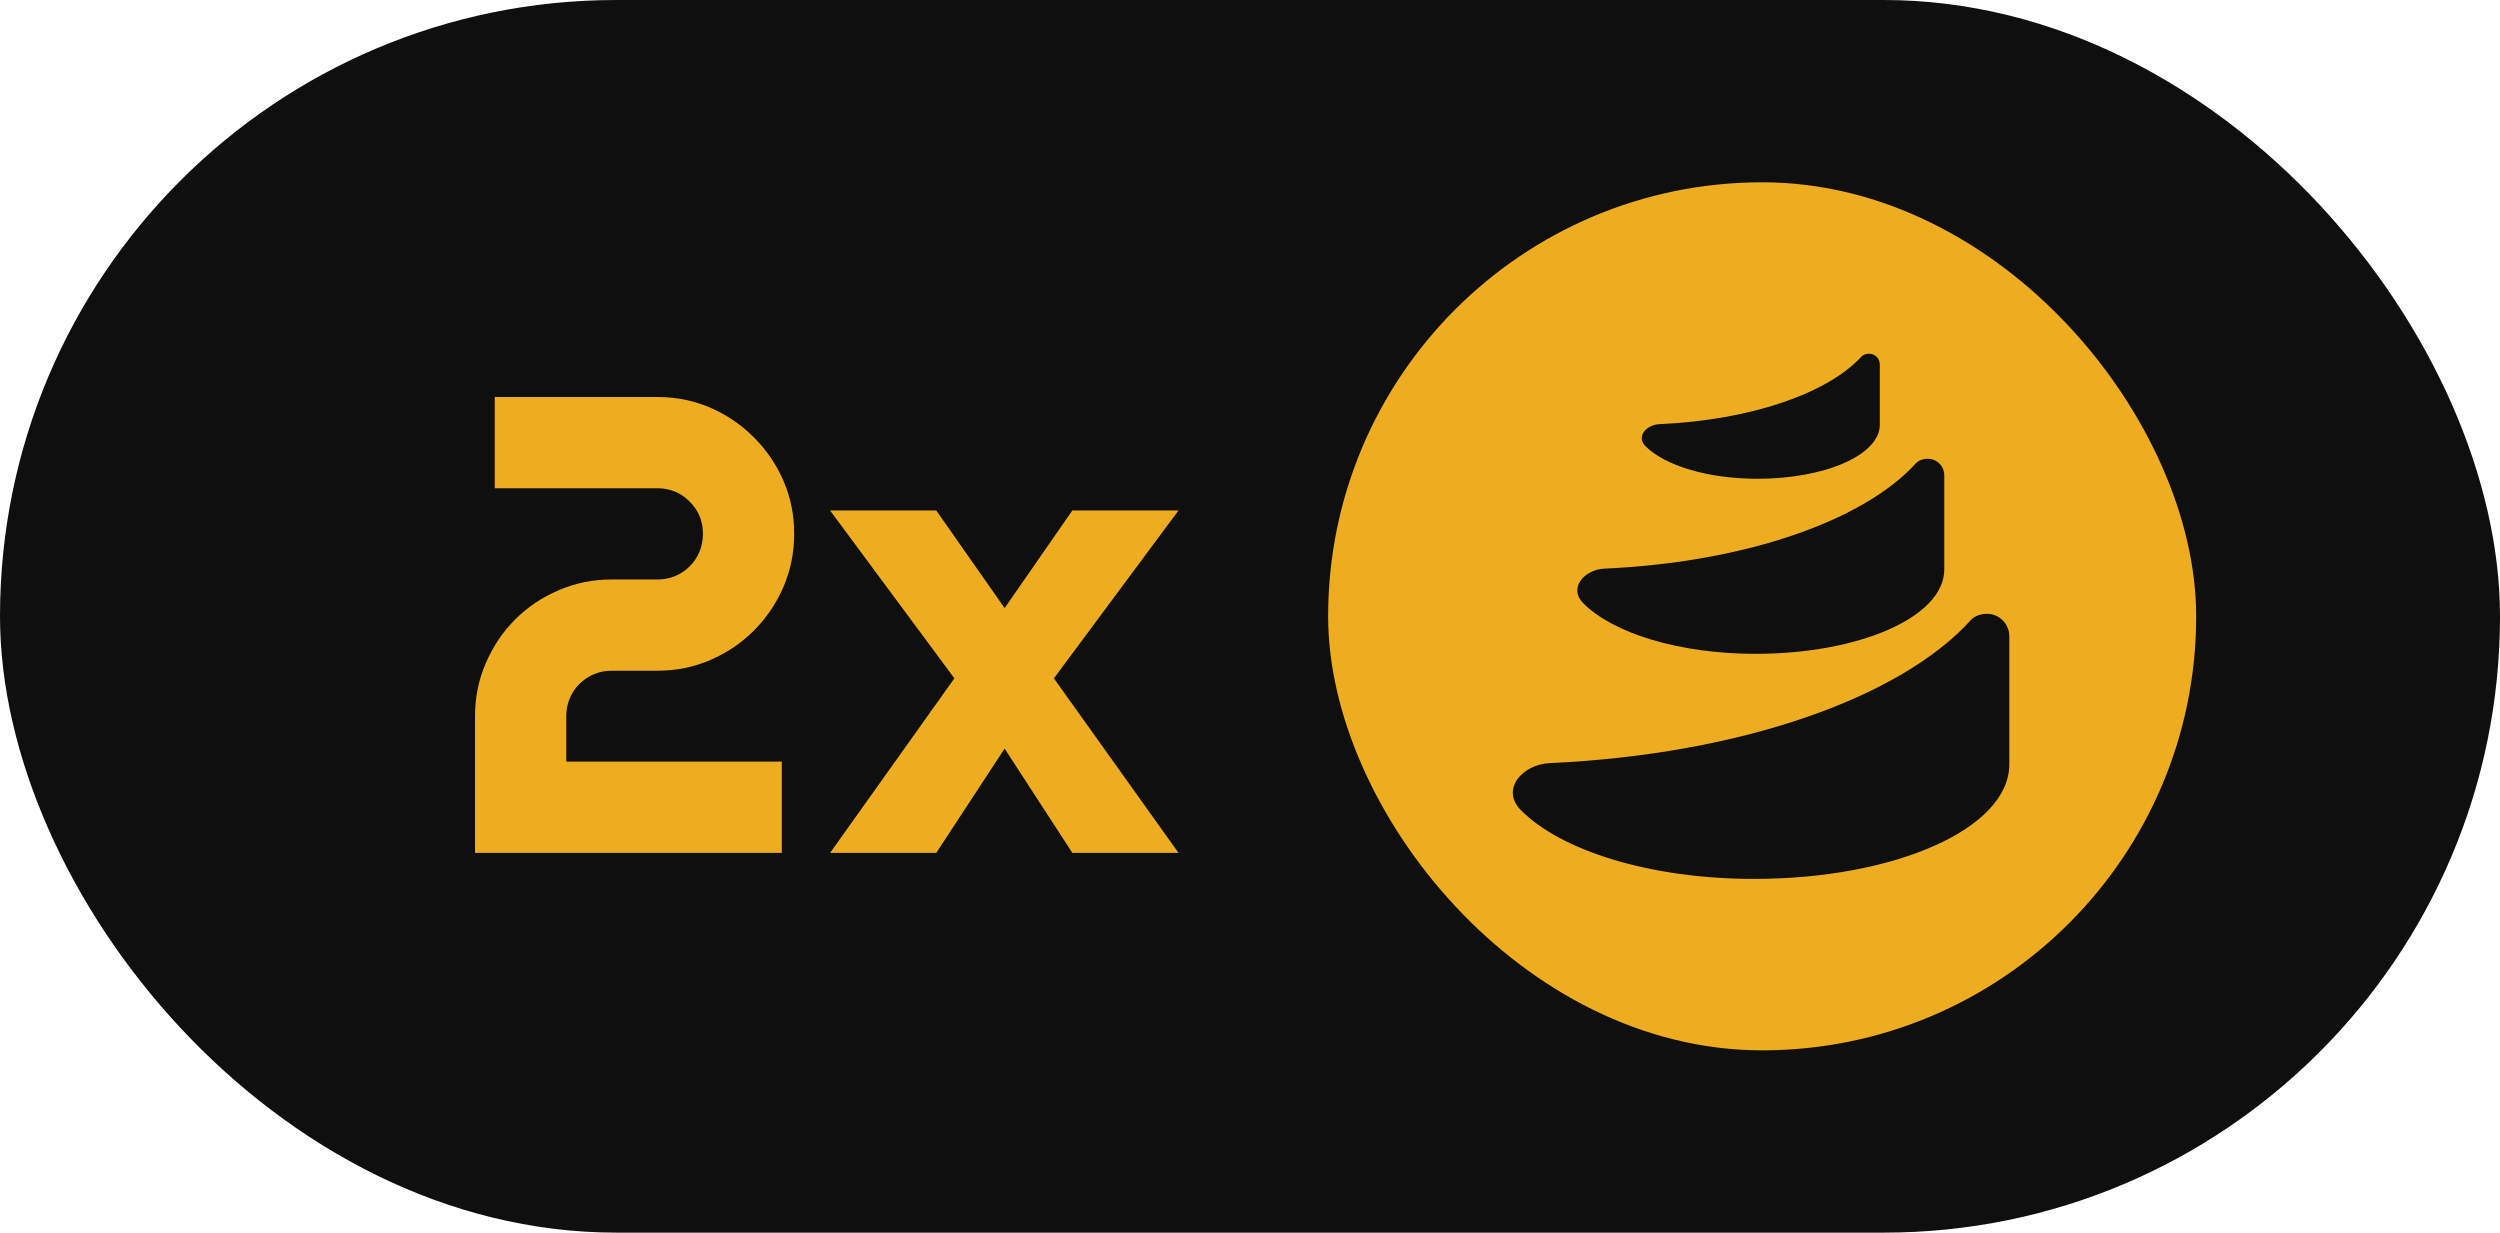 <svg width="1152" height="568" viewBox="0 0 1152 568" fill="none" xmlns="http://www.w3.org/2000/svg">
<rect width="1152" height="568" rx="284" fill="#0F0F0F"/>
<rect x="612" y="84" width="400" height="400" rx="200" fill="#EEAD21"/>
<path fill-rule="evenodd" clip-rule="evenodd" d="M925.895 352.172V293.192C925.881 287.477 921.282 282.848 915.612 282.848C912.776 282.848 910.208 283.722 908.348 285.526C876.024 321.454 802.263 347.619 714.203 351.634C701.277 352.224 691.579 363.843 700.66 373.139C719 391.913 760.254 405 808.205 405C873.204 405 925.895 381.834 925.895 352.172Z" fill="#0F0F0F"/>
<path fill-rule="evenodd" clip-rule="evenodd" d="M895.921 262.412V219.012C895.911 214.806 892.512 211.4 888.32 211.4C886.224 211.4 884.326 212.044 882.951 213.37C859.06 239.808 804.539 259.062 739.451 262.017C729.897 262.451 722.728 271.001 729.44 277.841C742.997 291.656 773.489 301.286 808.932 301.286C856.975 301.286 895.921 284.239 895.921 262.412Z" fill="#0F0F0F"/>
<path fill-rule="evenodd" clip-rule="evenodd" d="M866.213 195.7V167.879C866.206 165.183 864.001 163 861.283 163C859.923 163 858.692 163.413 857.8 164.263C842.303 181.21 806.938 193.552 764.719 195.447C758.522 195.725 753.872 201.206 758.226 205.59C767.019 214.446 786.798 220.619 809.787 220.619C840.951 220.619 866.213 209.692 866.213 195.7Z" fill="#0F0F0F"/>
<path d="M365.961 245.93C365.961 254.621 364.301 262.824 360.98 270.539C357.66 278.156 353.119 284.846 347.357 290.607C341.693 296.271 335.053 300.764 327.436 304.084C319.818 307.404 311.664 309.064 302.973 309.064H281.879C278.949 309.064 276.215 309.602 273.676 310.676C271.137 311.75 268.891 313.264 266.938 315.217C265.082 317.072 263.617 319.27 262.543 321.809C261.469 324.348 260.932 327.082 260.932 330.012V350.959H360.248V393H218.891V330.012C218.891 321.32 220.551 313.166 223.871 305.549C227.191 297.834 231.684 291.145 237.348 285.48C243.109 279.719 249.799 275.227 257.416 272.004C265.033 268.684 273.188 267.023 281.879 267.023H302.973C305.902 267.023 308.637 266.486 311.176 265.412C313.715 264.338 315.912 262.873 317.768 261.018C319.721 259.064 321.234 256.818 322.309 254.279C323.383 251.643 323.92 248.859 323.92 245.93C323.92 243 323.383 240.266 322.309 237.727C321.234 235.188 319.721 232.99 317.768 231.135C315.912 229.182 313.715 227.668 311.176 226.594C308.637 225.52 305.902 224.982 302.973 224.982H227.973V182.941H302.973C311.664 182.941 319.818 184.602 327.436 187.922C335.053 191.242 341.693 195.783 347.357 201.545C353.119 207.209 357.66 213.85 360.98 221.467C364.301 229.084 365.961 237.238 365.961 245.93ZM543.055 393H494.129L462.928 344.953L431.434 393H382.508L439.783 312.58L382.508 235.236H431.434L462.928 280.207L494.129 235.236H543.055L485.633 312.58L543.055 393Z" fill="#EEAD21"/>
</svg>
